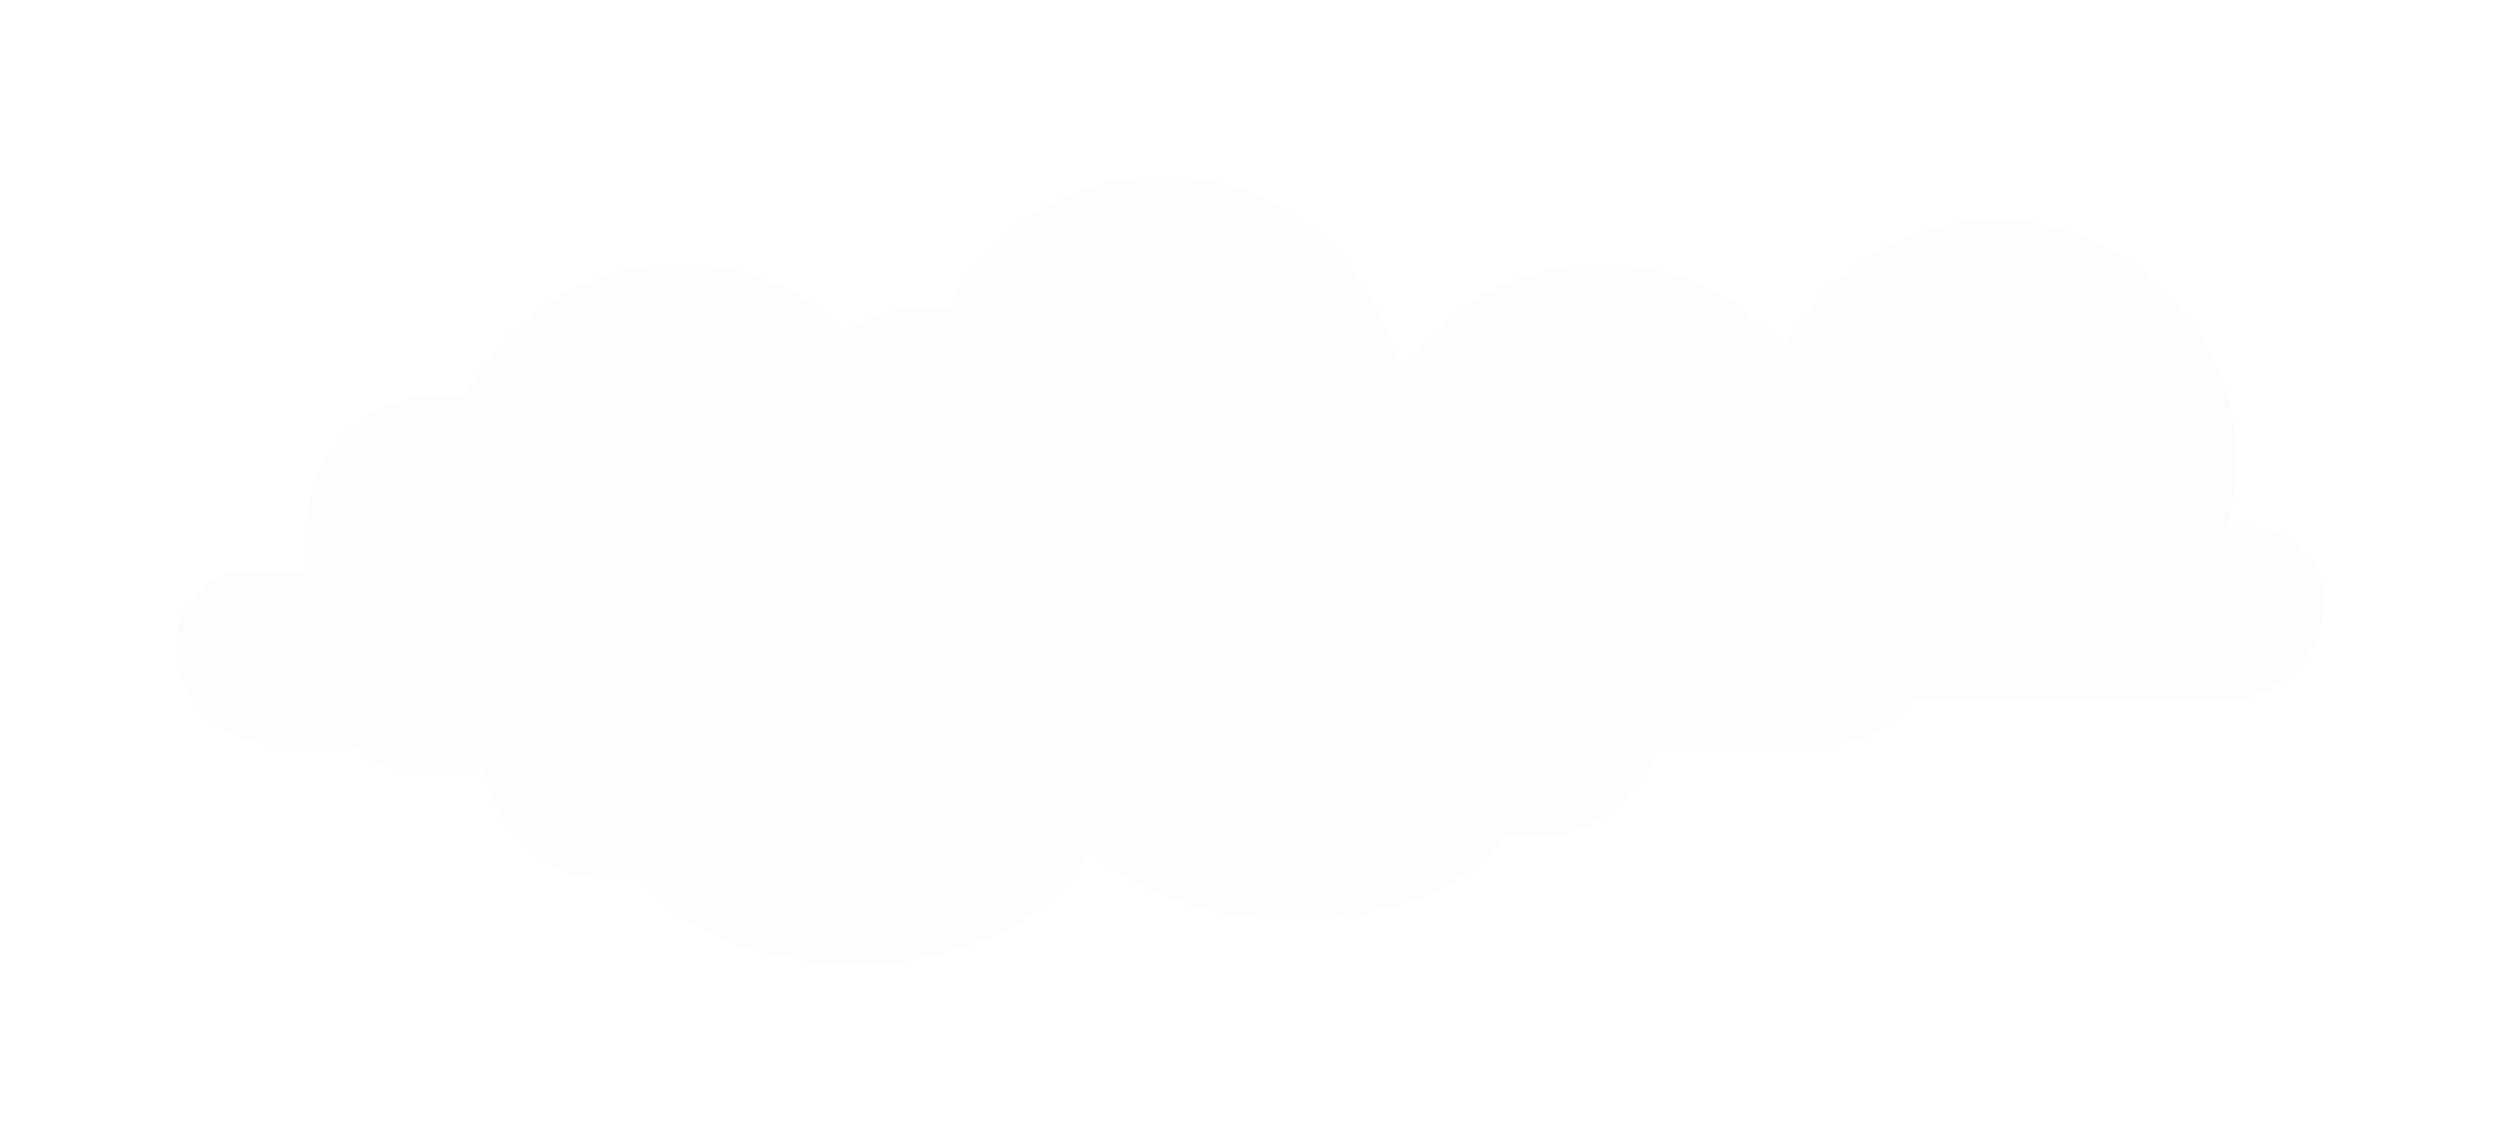 <svg width="57" height="26" viewBox="0 0 57 26" fill="none" xmlns="http://www.w3.org/2000/svg">
<g filter="url(#filter0_d_250_17)">
<path fill-rule="evenodd" clip-rule="evenodd" d="M45.5 12H44.267H43.467H36.316C35.037 12 34 10.963 34 9.684C34 8.754 34.754 8 35.684 8H37V7C37 5.343 38.343 4 40 4H40.6C41.51 2.219 43.363 1 45.5 1C48.538 1 51 3.462 51 6.5C51 7.02 50.928 7.523 50.793 8H51.316C52.246 8 53 8.754 53 9.684C53 10.963 51.963 12 50.684 12H45.5Z" fill="#FFFDFC"/>
</g>
<g filter="url(#filter1_d_250_17)">
<path fill-rule="evenodd" clip-rule="evenodd" d="M19.302 3.526C18.315 2.581 16.975 2 15.5 2C13.363 2 11.51 3.219 10.6 5H10C8.343 5 7 6.343 7 8V9H5.684C4.754 9 4 9.754 4 10.684C4 11.963 5.037 13 6.316 13H8.138C8.322 13.326 8.671 13.546 9.072 13.546H11.034C11.253 14.987 12.498 16.091 14 16.091H14.6C15.51 17.224 17.363 18 19.5 18C22.074 18 24.235 16.875 24.835 15.355C25.807 16.343 27.533 17 29.5 17C31.637 17 33.49 16.224 34.4 15.091H35C36.34 15.091 37.475 14.212 37.86 13H41.684C42.963 13 44 11.963 44 10.684C44 9.754 43.246 9 42.316 9H41.793C41.928 8.523 42 8.02 42 7.5C42 4.462 39.538 2 36.5 2C34.579 2 32.889 2.985 31.905 4.476C31.425 1.928 29.188 0 26.5 0C24.363 0 22.51 1.219 21.6 3H21C20.37 3 19.785 3.194 19.302 3.526Z" fill="#FFFDFC"/>
</g>
<defs>
<filter id="filter0_d_250_17" x="30" y="1" width="27" height="19" filterUnits="userSpaceOnUse" color-interpolation-filters="sRGB">
<feFlood flood-opacity="0" result="BackgroundImageFix"/>
<feColorMatrix in="SourceAlpha" type="matrix" values="0 0 0 0 0 0 0 0 0 0 0 0 0 0 0 0 0 0 127 0" result="hardAlpha"/>
<feOffset dy="4"/>
<feGaussianBlur stdDeviation="2"/>
<feComposite in2="hardAlpha" operator="out"/>
<feColorMatrix type="matrix" values="0 0 0 0 0 0 0 0 0 0 0 0 0 0 0 0 0 0 0.25 0"/>
<feBlend mode="normal" in2="BackgroundImageFix" result="effect1_dropShadow_250_17"/>
<feBlend mode="normal" in="SourceGraphic" in2="effect1_dropShadow_250_17" result="shape"/>
</filter>
<filter id="filter1_d_250_17" x="0" y="0" width="48" height="26" filterUnits="userSpaceOnUse" color-interpolation-filters="sRGB">
<feFlood flood-opacity="0" result="BackgroundImageFix"/>
<feColorMatrix in="SourceAlpha" type="matrix" values="0 0 0 0 0 0 0 0 0 0 0 0 0 0 0 0 0 0 127 0" result="hardAlpha"/>
<feOffset dy="4"/>
<feGaussianBlur stdDeviation="2"/>
<feComposite in2="hardAlpha" operator="out"/>
<feColorMatrix type="matrix" values="0 0 0 0 0 0 0 0 0 0 0 0 0 0 0 0 0 0 0.25 0"/>
<feBlend mode="normal" in2="BackgroundImageFix" result="effect1_dropShadow_250_17"/>
<feBlend mode="normal" in="SourceGraphic" in2="effect1_dropShadow_250_17" result="shape"/>
</filter>
</defs>
</svg>

